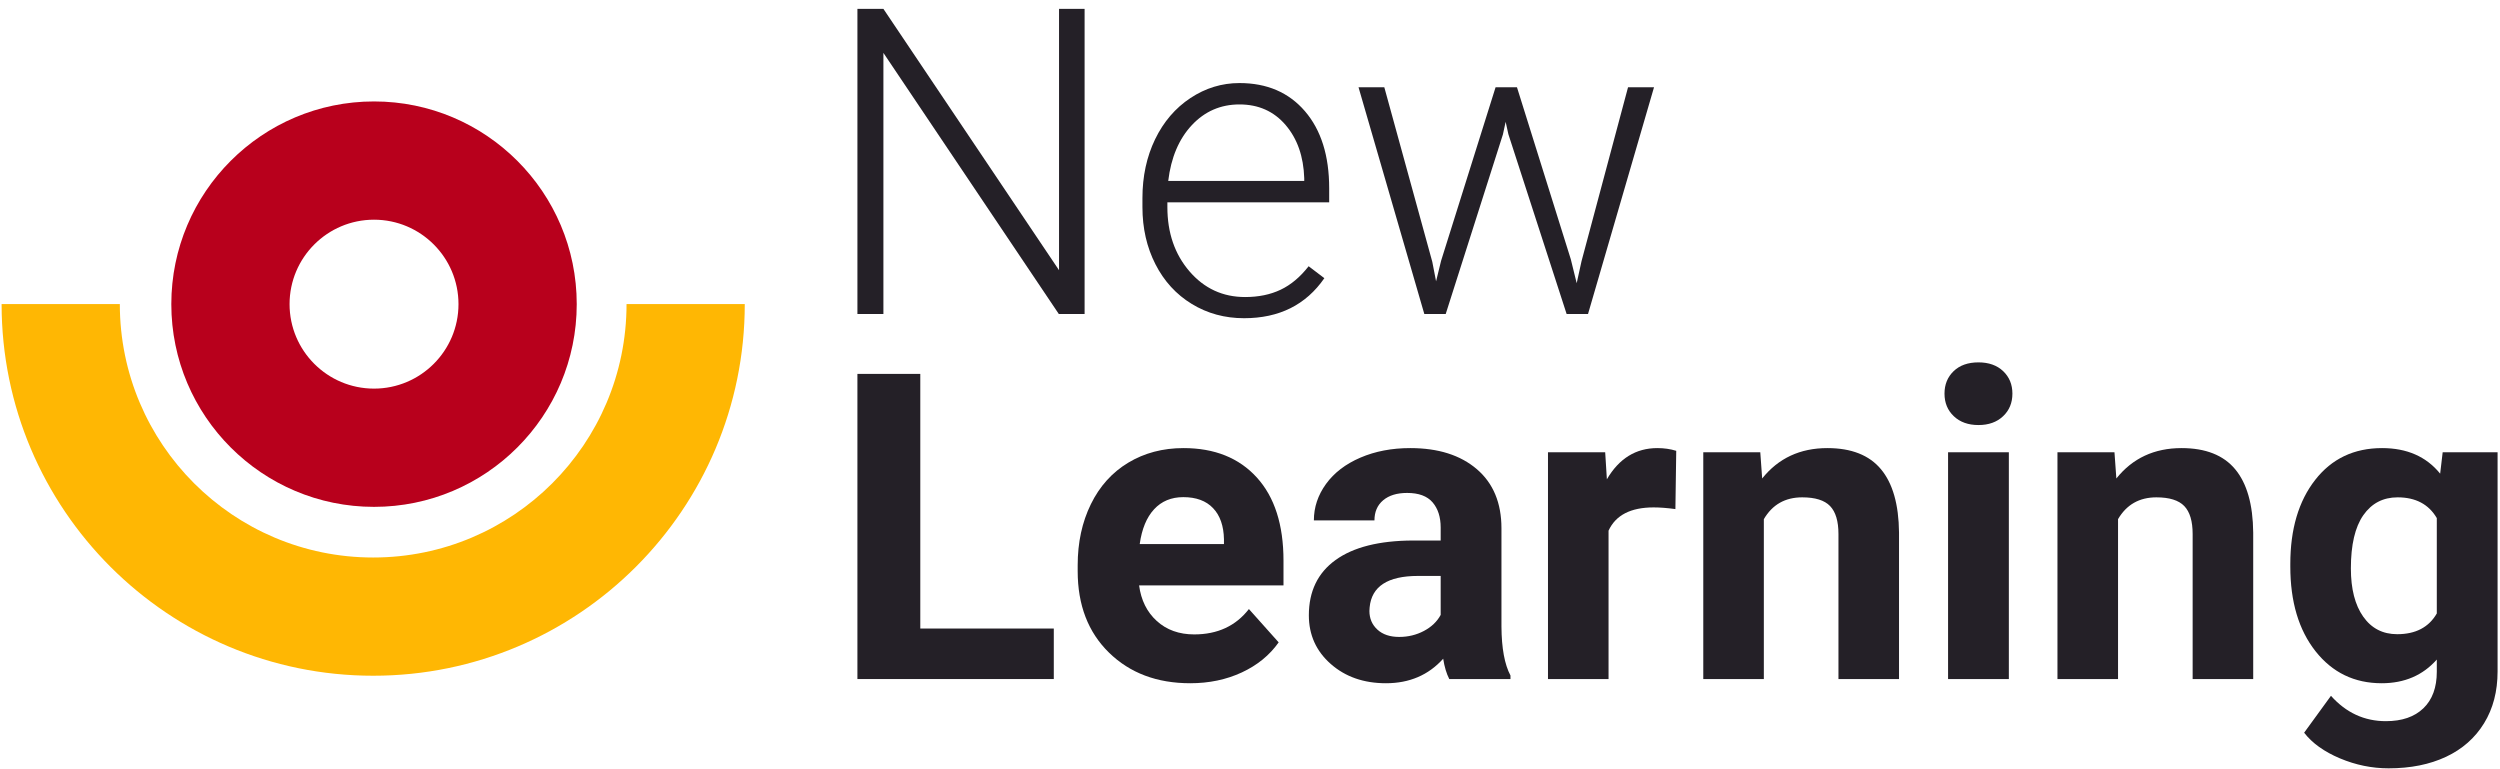 <?xml version="1.0" encoding="UTF-8" standalone="no"?> <!DOCTYPE svg PUBLIC "-//W3C//DTD SVG 1.1//EN" "http://www.w3.org/Graphics/SVG/1.1/DTD/svg11.dtd"><svg width="100%" height="100%" viewBox="0 0 296 91" version="1.1" xmlns="http://www.w3.org/2000/svg" xmlns:xlink="http://www.w3.org/1999/xlink" xml:space="preserve" xmlns:serif="http://www.serif.com/" style="fill-rule:evenodd;clip-rule:evenodd;stroke-linejoin:round;stroke-miterlimit:2"><g transform="matrix(0.824,0,0,0.824,-401.243,-424.894)"><g transform="matrix(1,0,0,1,0,0.144)"><g id="New--Learning" serif:id="New  Learning" transform="matrix(1.623,0,0,1.623,606.232,613.076)"><path d="M7.979,-4.472L19.798,-4.472L19.798,0L2.412,0L2.412,-27.016L7.979,-27.016L7.979,-4.472Z" style="fill:#242027;fill-rule:nonzero"/><path d="M31.877,0.371C28.933,0.371 26.536,-0.532 24.687,-2.338C22.838,-4.144 21.913,-6.55 21.913,-9.556L21.913,-10.075C21.913,-12.091 22.303,-13.894 23.082,-15.484C23.861,-17.073 24.965,-18.298 26.394,-19.158C27.823,-20.017 29.452,-20.447 31.283,-20.447C34.029,-20.447 36.191,-19.581 37.768,-17.85C39.345,-16.118 40.134,-13.662 40.134,-10.483L40.134,-8.294L27.35,-8.294C27.523,-6.983 28.045,-5.931 28.917,-5.14C29.79,-4.348 30.894,-3.952 32.229,-3.952C34.295,-3.952 35.91,-4.701 37.072,-6.197L39.707,-3.247C38.903,-2.109 37.814,-1.222 36.441,-0.584C35.068,0.053 33.547,0.371 31.877,0.371ZM31.265,-16.105C30.201,-16.105 29.338,-15.747 28.676,-15.029C28.014,-14.312 27.591,-13.285 27.405,-11.949L34.864,-11.949L34.864,-12.376C34.84,-13.563 34.518,-14.482 33.899,-15.131C33.281,-15.781 32.403,-16.105 31.265,-16.105Z" style="fill:#242027;fill-rule:nonzero"/><path d="M54.811,0C54.563,-0.482 54.384,-1.082 54.272,-1.8C52.974,-0.353 51.285,0.371 49.207,0.371C47.24,0.371 45.611,-0.198 44.318,-1.336C43.025,-2.474 42.379,-3.909 42.379,-5.641C42.379,-7.768 43.167,-9.401 44.745,-10.539C46.322,-11.677 48.601,-12.252 51.582,-12.265L54.05,-12.265L54.05,-13.415C54.05,-14.343 53.812,-15.085 53.335,-15.642C52.859,-16.198 52.108,-16.477 51.081,-16.477C50.178,-16.477 49.47,-16.26 48.957,-15.827C48.443,-15.394 48.187,-14.8 48.187,-14.046L42.824,-14.046C42.824,-15.209 43.183,-16.285 43.9,-17.274C44.618,-18.264 45.632,-19.04 46.943,-19.603C48.255,-20.166 49.727,-20.447 51.359,-20.447C53.833,-20.447 55.797,-19.826 57.25,-18.583C58.704,-17.339 59.431,-15.592 59.431,-13.341L59.431,-4.639C59.443,-2.734 59.709,-1.293 60.229,-0.315L60.229,0L54.811,0ZM50.376,-3.729C51.168,-3.729 51.897,-3.906 52.565,-4.258C53.233,-4.611 53.728,-5.084 54.05,-5.678L54.05,-9.129L52.046,-9.129C49.362,-9.129 47.933,-8.201 47.76,-6.346L47.741,-6.03C47.741,-5.362 47.976,-4.812 48.446,-4.379C48.916,-3.946 49.56,-3.729 50.376,-3.729Z" style="fill:#242027;fill-rule:nonzero"/><path d="M74.831,-15.048C74.101,-15.147 73.458,-15.196 72.901,-15.196C70.873,-15.196 69.543,-14.51 68.912,-13.137L68.912,0L63.55,0L63.55,-20.076L68.615,-20.076L68.764,-17.683C69.84,-19.526 71.33,-20.447 73.235,-20.447C73.829,-20.447 74.386,-20.367 74.905,-20.206L74.831,-15.048Z" style="fill:#242027;fill-rule:nonzero"/><path d="M82.346,-20.076L82.513,-17.757C83.948,-19.55 85.871,-20.447 88.283,-20.447C90.411,-20.447 91.994,-19.823 93.033,-18.573C94.072,-17.324 94.604,-15.456 94.629,-12.97L94.629,0L89.267,0L89.267,-12.84C89.267,-13.978 89.019,-14.804 88.524,-15.317C88.03,-15.83 87.207,-16.087 86.057,-16.087C84.548,-16.087 83.416,-15.444 82.661,-14.157L82.661,0L77.299,0L77.299,-20.076L82.346,-20.076Z" style="fill:#242027;fill-rule:nonzero"/><path d="M104.352,0L98.971,0L98.971,-20.076L104.352,-20.076L104.352,0ZM98.655,-25.271C98.655,-26.076 98.924,-26.737 99.462,-27.257C100,-27.776 100.733,-28.036 101.661,-28.036C102.576,-28.036 103.306,-27.776 103.851,-27.257C104.395,-26.737 104.667,-26.076 104.667,-25.271C104.667,-24.455 104.392,-23.787 103.841,-23.268C103.291,-22.748 102.564,-22.488 101.661,-22.488C100.758,-22.488 100.031,-22.748 99.481,-23.268C98.931,-23.787 98.655,-24.455 98.655,-25.271Z" style="fill:#242027;fill-rule:nonzero"/><path d="M113.703,-20.076L113.87,-17.757C115.305,-19.55 117.229,-20.447 119.641,-20.447C121.768,-20.447 123.352,-19.823 124.391,-18.573C125.43,-17.324 125.962,-15.456 125.986,-12.97L125.986,0L120.624,0L120.624,-12.84C120.624,-13.978 120.377,-14.804 119.882,-15.317C119.387,-15.83 118.564,-16.087 117.414,-16.087C115.905,-16.087 114.773,-15.444 114.019,-14.157L114.019,0L108.656,0L108.656,-20.076L113.703,-20.076Z" style="fill:#242027;fill-rule:nonzero"/><path d="M129.271,-10.187C129.271,-13.267 130.003,-15.747 131.469,-17.627C132.935,-19.507 134.911,-20.447 137.397,-20.447C139.599,-20.447 141.313,-19.693 142.537,-18.184L142.76,-20.076L147.621,-20.076L147.621,-0.668C147.621,1.089 147.222,2.616 146.424,3.915C145.626,5.214 144.504,6.203 143.057,6.884C141.609,7.564 139.915,7.904 137.973,7.904C136.501,7.904 135.066,7.611 133.668,7.023C132.27,6.435 131.213,5.678 130.495,4.75L132.87,1.484C134.206,2.981 135.826,3.729 137.731,3.729C139.154,3.729 140.261,3.349 141.053,2.588C141.844,1.828 142.24,0.748 142.24,-0.649L142.24,-1.726C141.003,-0.328 139.377,0.371 137.36,0.371C134.948,0.371 132.997,-0.572 131.506,-2.458C130.016,-4.345 129.271,-6.847 129.271,-9.964L129.271,-10.187ZM134.633,-9.797C134.633,-7.979 134.998,-6.553 135.728,-5.52C136.457,-4.487 137.459,-3.971 138.733,-3.971C140.366,-3.971 141.535,-4.583 142.24,-5.808L142.24,-14.25C141.523,-15.475 140.366,-16.087 138.771,-16.087C137.484,-16.087 136.473,-15.561 135.737,-14.51C135.001,-13.458 134.633,-11.887 134.633,-9.797Z" style="fill:#242027;fill-rule:nonzero"/></g><g id="New--Learning1" serif:id="New  Learning" transform="matrix(1.623,0,0,1.623,604.606,560.625)"><path d="M23.527,0L21.245,0L5.715,-23.119L5.715,0L3.414,0L3.414,-27.016L5.715,-27.016L21.264,-3.878L21.264,-27.016L23.527,-27.016L23.527,0Z" style="fill:#242027;fill-rule:nonzero"/><path d="M37.647,0.371C35.94,0.371 34.397,-0.049 33.018,-0.891C31.639,-1.732 30.566,-2.904 29.799,-4.407C29.032,-5.91 28.648,-7.595 28.648,-9.463L28.648,-10.261C28.648,-12.19 29.023,-13.928 29.771,-15.475C30.519,-17.021 31.562,-18.236 32.897,-19.121C34.233,-20.005 35.681,-20.447 37.239,-20.447C39.676,-20.447 41.609,-19.615 43.038,-17.952C44.466,-16.288 45.181,-14.015 45.181,-11.133L45.181,-9.89L30.856,-9.89L30.856,-9.463C30.856,-7.187 31.509,-5.291 32.814,-3.776C34.119,-2.261 35.761,-1.503 37.74,-1.503C38.928,-1.503 39.976,-1.719 40.885,-2.152C41.794,-2.585 42.62,-3.278 43.362,-4.23L44.754,-3.173C43.121,-0.81 40.752,0.371 37.647,0.371ZM37.239,-18.555C35.569,-18.555 34.162,-17.942 33.018,-16.718C31.874,-15.493 31.178,-13.848 30.931,-11.782L42.973,-11.782L42.973,-12.023C42.911,-13.953 42.36,-15.524 41.321,-16.736C40.282,-17.949 38.922,-18.555 37.239,-18.555Z" style="fill:#242027;fill-rule:nonzero"/><path d="M54.31,-4.62L54.644,-2.895L55.089,-4.713L59.913,-20.076L61.806,-20.076L66.574,-4.843L67.094,-2.728L67.521,-4.676L71.64,-20.076L73.94,-20.076L68.096,0L66.203,0L61.045,-15.92L60.804,-17.015L60.563,-15.901L55.497,0L53.604,0L47.778,-20.076L50.061,-20.076L54.31,-4.62Z" style="fill:#242027;fill-rule:nonzero"/></g></g><g id="Shape-now" serif:id="Shape now" transform="matrix(1,0,0,1,0.386,4.023)"><g transform="matrix(2.262,0,0,2.262,-624.099,389.983)"><clipPath id="_clip1"><rect x="491.109" y="73.09" width="47.208" height="23.611"/></clipPath><g clip-path="url(#_clip1)"><path d="M514.713,49.493C527.74,49.493 538.317,60.07 538.317,73.097C538.317,86.124 527.74,96.701 514.713,96.701C501.686,96.701 491.109,86.124 491.109,73.097C491.109,60.07 501.686,49.493 514.713,49.493ZM514.713,57.003C523.595,57.003 530.807,64.215 530.807,73.097C530.807,81.979 523.595,89.191 514.713,89.191C505.831,89.191 498.619,81.979 498.619,73.097C498.619,64.215 505.831,57.003 514.713,57.003Z" style="fill:#ffb703"/></g></g><g id="v" transform="matrix(1.234,0,0,1.234,-94.853,465.127)"><path d="M514.713,49.493C527.74,49.493 538.317,60.07 538.317,73.097C538.317,86.124 527.74,96.701 514.713,96.701C501.686,96.701 491.109,86.124 491.109,73.097C491.109,60.07 501.686,49.493 514.713,49.493ZM514.713,63.262C520.141,63.262 524.548,67.669 524.548,73.097C524.548,78.525 520.141,82.932 514.713,82.932C509.285,82.932 504.878,78.525 504.878,73.097C504.878,67.669 509.285,63.262 514.713,63.262Z" style="fill:#b8001c"/></g></g></g></svg>

